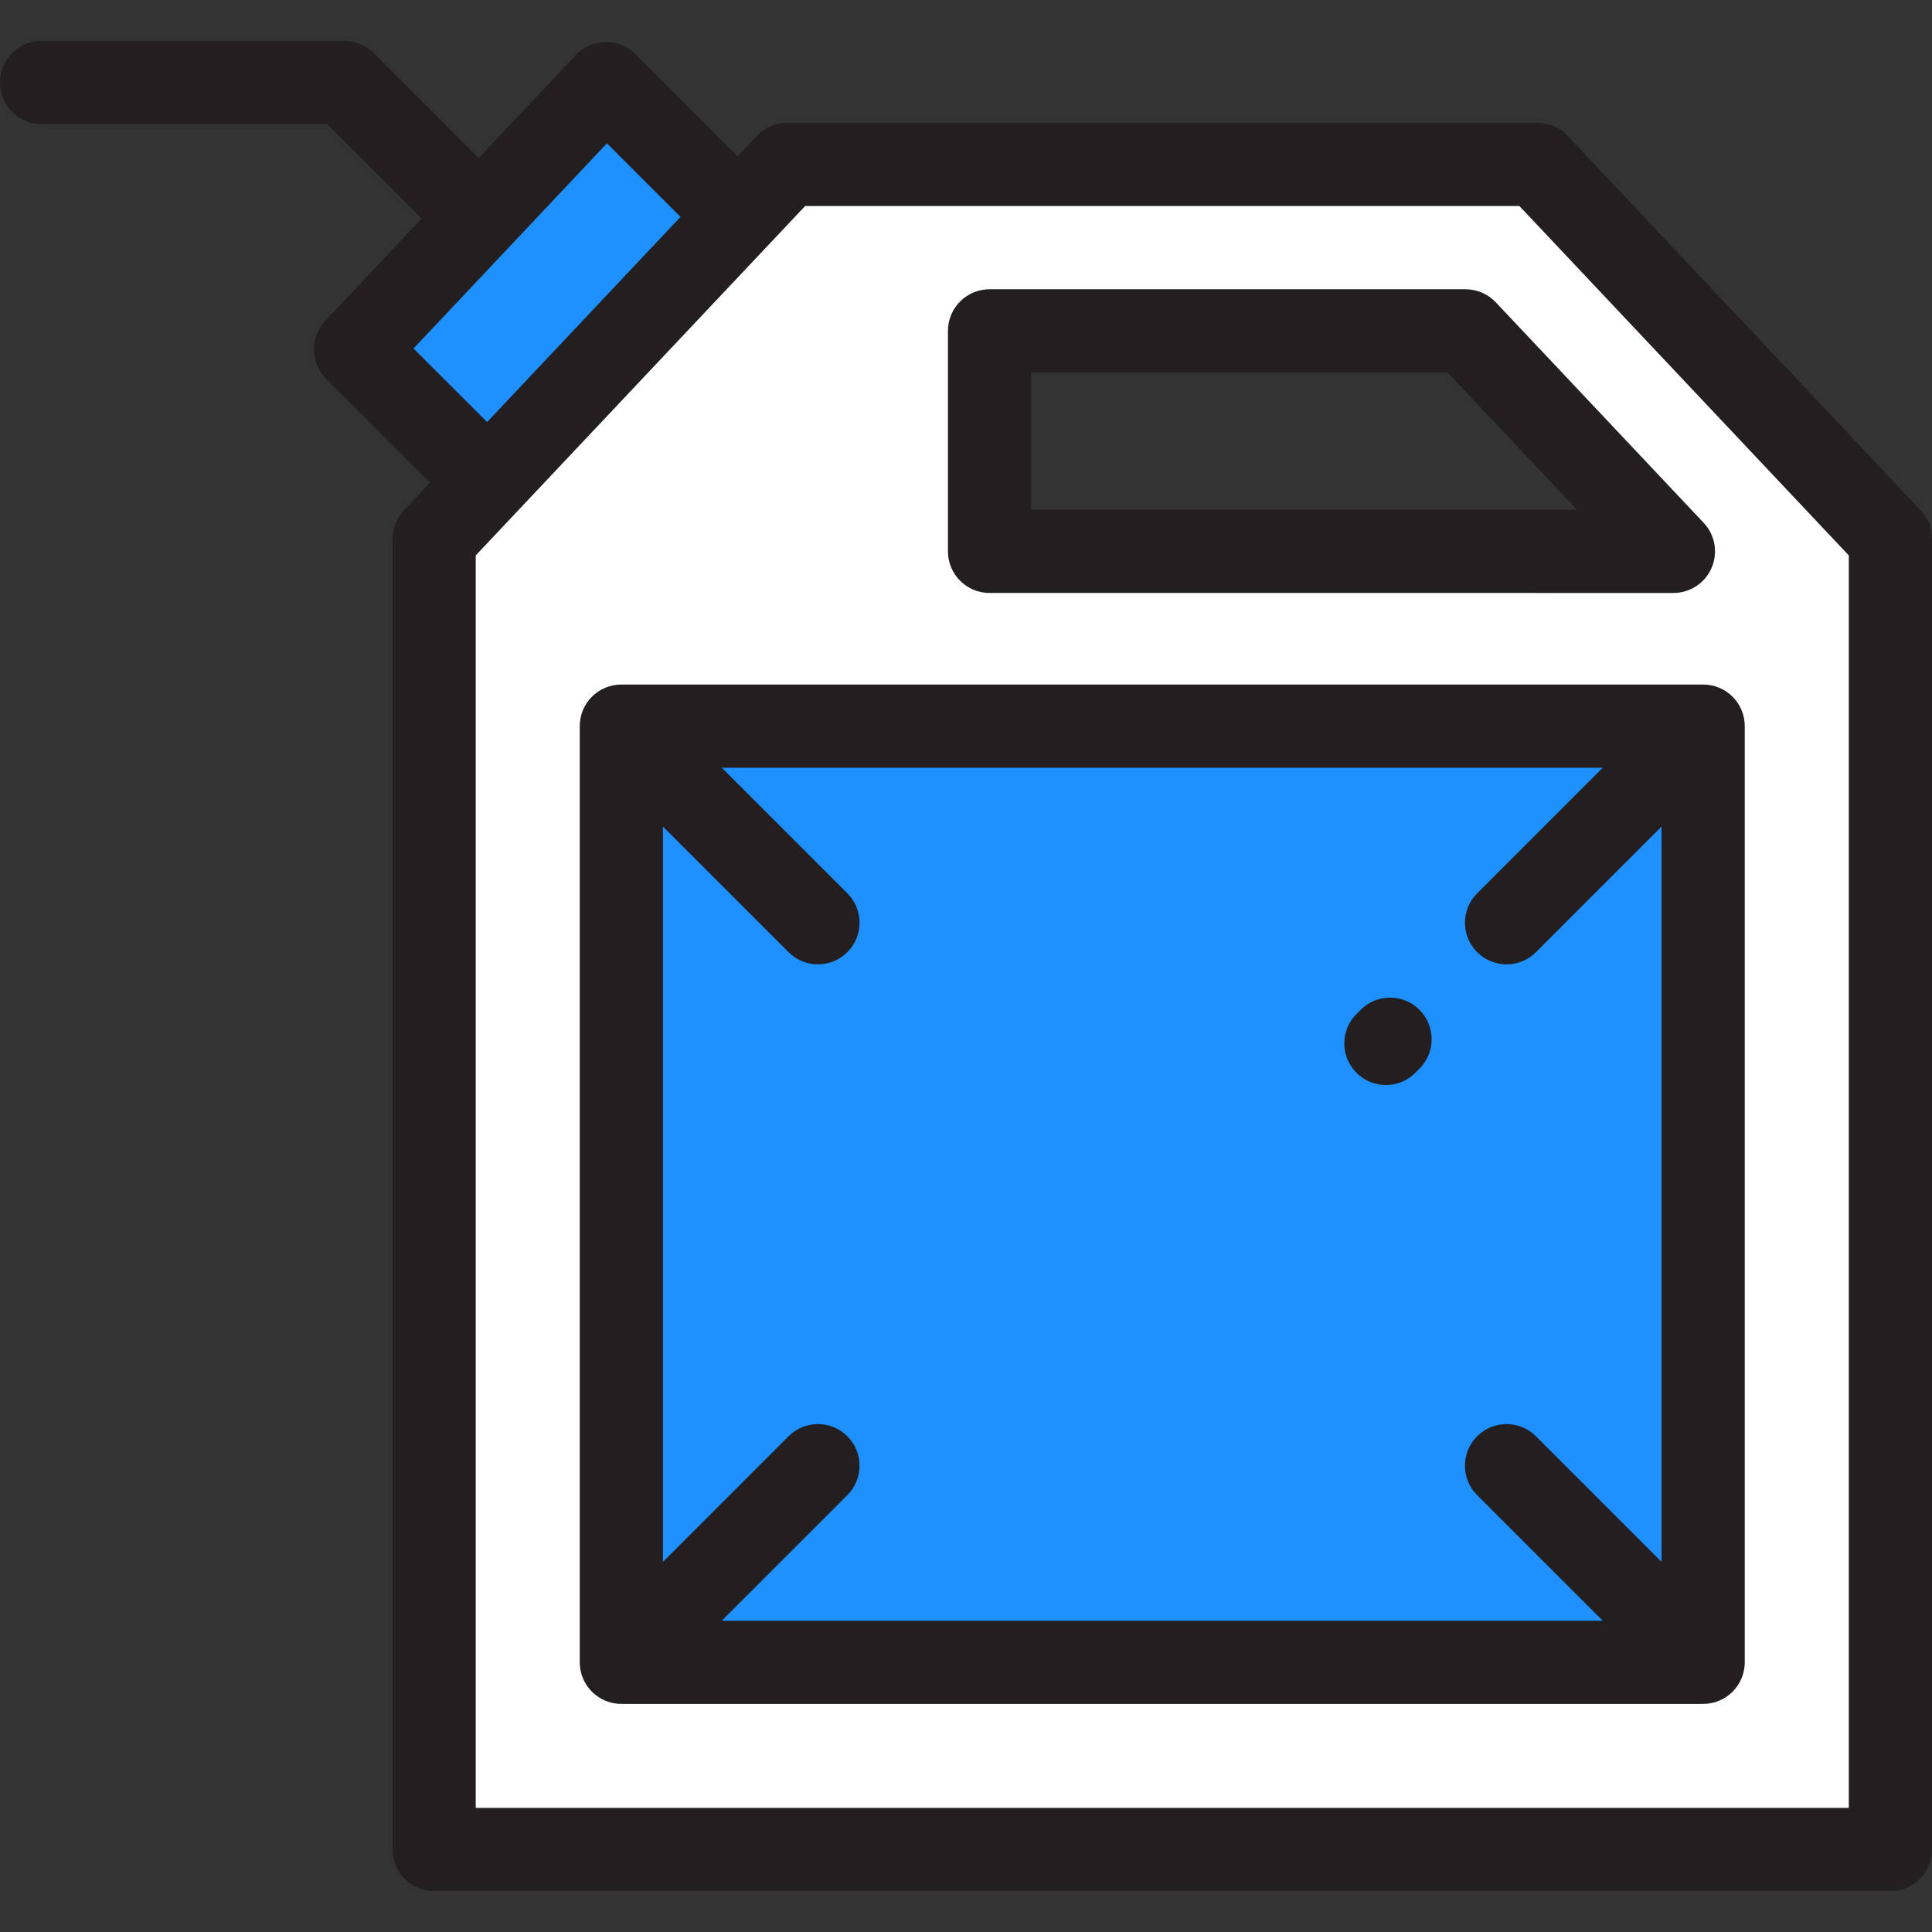 <!DOCTYPE svg PUBLIC "-//W3C//DTD SVG 1.1//EN" "http://www.w3.org/Graphics/SVG/1.1/DTD/svg11.dtd">
<!-- Uploaded to: SVG Repo, www.svgrepo.com, Transformed by: SVG Repo Mixer Tools -->
<svg version="1.1" id="Layer_1" xmlns="http://www.w3.org/2000/svg" xmlns:xlink="http://www.w3.org/1999/xlink" viewBox="0 0 512 512" xml:space="preserve" width="800px" height="800px" fill="#000000">
<rect x="0" y="0" width="512" height="512" fill="#333333" stroke="none"/>
<g id="SVGRepo_bgCarrier" stroke-width="0"/>
<g id="SVGRepo_tracerCarrier" stroke-linecap="round" stroke-linejoin="round"/>
<g id="SVGRepo_iconCarrier"> <path style="fill:#ffffff;" d="M407.415,43.571H208.609c-4.3,4.565-8.601,9.119-12.901,13.684 c-22.141,23.475-44.271,46.95-66.39,70.426c-4.763,5.039-9.516,10.089-14.268,15.128v347.332h385.924V142.809 C469.791,109.73,438.597,76.651,407.415,43.571z M262.244,146.117V87.681h126.134l55.09,58.436H262.244z"/> <rect x="164.668" y="192.433" style="fill:#1e90ff;" width="286.686" height="248.094"/> <path style="fill:#1e90ff;" d="M195.708,57.255c-22.141,23.475-44.271,46.95-66.39,70.426L94.221,92.584l66.39-70.426 L195.708,57.255z"/> <g> <path style="fill:#231F20;" d="M388.38,76.655H262.244c-6.089,0-11.026,4.938-11.026,11.026v58.436 c0,6.089,4.938,11.026,11.026,11.026H443.47c4.401,0,8.38-2.617,10.124-6.657c1.743-4.041,0.917-8.732-2.101-11.933l-55.091-58.436 C394.319,77.907,391.415,76.655,388.38,76.655z M273.271,135.091V98.708h110.35l34.3,36.383H273.271z"/> <path style="fill:#231F20;" d="M508.996,135.245l-93.559-99.238c-2.083-2.21-4.985-3.463-8.023-3.463H208.609 c-3.039,0-5.943,1.255-8.026,3.467l-5.107,5.417L168.407,14.36c-2.108-2.107-4.945-3.284-7.96-3.229 c-2.98,0.044-5.816,1.293-7.861,3.462l-25.716,27.279l-27.81-27.81c-2.067-2.067-4.873-3.23-7.797-3.23H11.026 C4.937,10.834,0,15.772,0,21.86s4.937,11.026,11.026,11.026h75.671l25.04,25.041L86.198,85.02 c-4.091,4.339-3.99,11.143,0.226,15.361l27.524,27.524c-0.883,0.937-6.92,7.339-6.92,7.339c-1.93,2.045-3.005,4.752-3.005,7.564 V490.14c0,6.089,4.937,11.026,11.026,11.026h385.924c6.089,0,11.026-4.938,11.026-11.026V142.808 C512,139.997,510.925,137.291,508.996,135.245z M160.844,37.984L180.34,57.48c-17.093,18.125-34.177,36.247-51.256,54.372 l-19.495-19.495L160.844,37.984z M489.947,479.114H126.076V147.187l87.292-92.589h189.289l87.291,92.59V479.114z"/> <path style="fill:#231F20;" d="M164.666,181.407c-6.09,0-11.026,4.938-11.026,11.026v248.094c0,6.089,4.937,11.026,11.026,11.026 h286.686c6.089,0,11.026-4.938,11.026-11.026V192.433c0-6.089-4.938-11.026-11.026-11.026L164.666,181.407L164.666,181.407z M407.05,380.63c-4.307-4.305-11.287-4.305-15.595,0c-4.306,4.306-4.306,11.288,0,15.595l33.277,33.277H191.286l33.277-33.277 c4.306-4.306,4.306-11.288,0-15.595c-4.306-4.305-11.288-4.305-15.595,0l-33.277,33.277V219.053l33.277,33.277 c2.153,2.152,4.975,3.23,7.797,3.23c2.822,0,5.644-1.077,7.797-3.23c4.306-4.306,4.306-11.288,0-15.595l-33.275-33.275h233.446 l-33.277,33.277c-4.306,4.306-4.306,11.288,0,15.595c2.153,2.152,4.975,3.23,7.797,3.23s5.643-1.077,7.797-3.23l33.277-33.277 v194.853L407.05,380.63z"/> <path style="fill:#231F20;" d="M360.583,267.608l-1.103,1.103c-4.306,4.306-4.306,11.288,0,15.595 c2.153,2.152,4.975,3.23,7.797,3.23s5.643-1.077,7.797-3.23l1.103-1.103c4.306-4.306,4.306-11.288,0-15.595 C371.87,263.303,364.89,263.303,360.583,267.608z"/> </g> </g>
</svg>